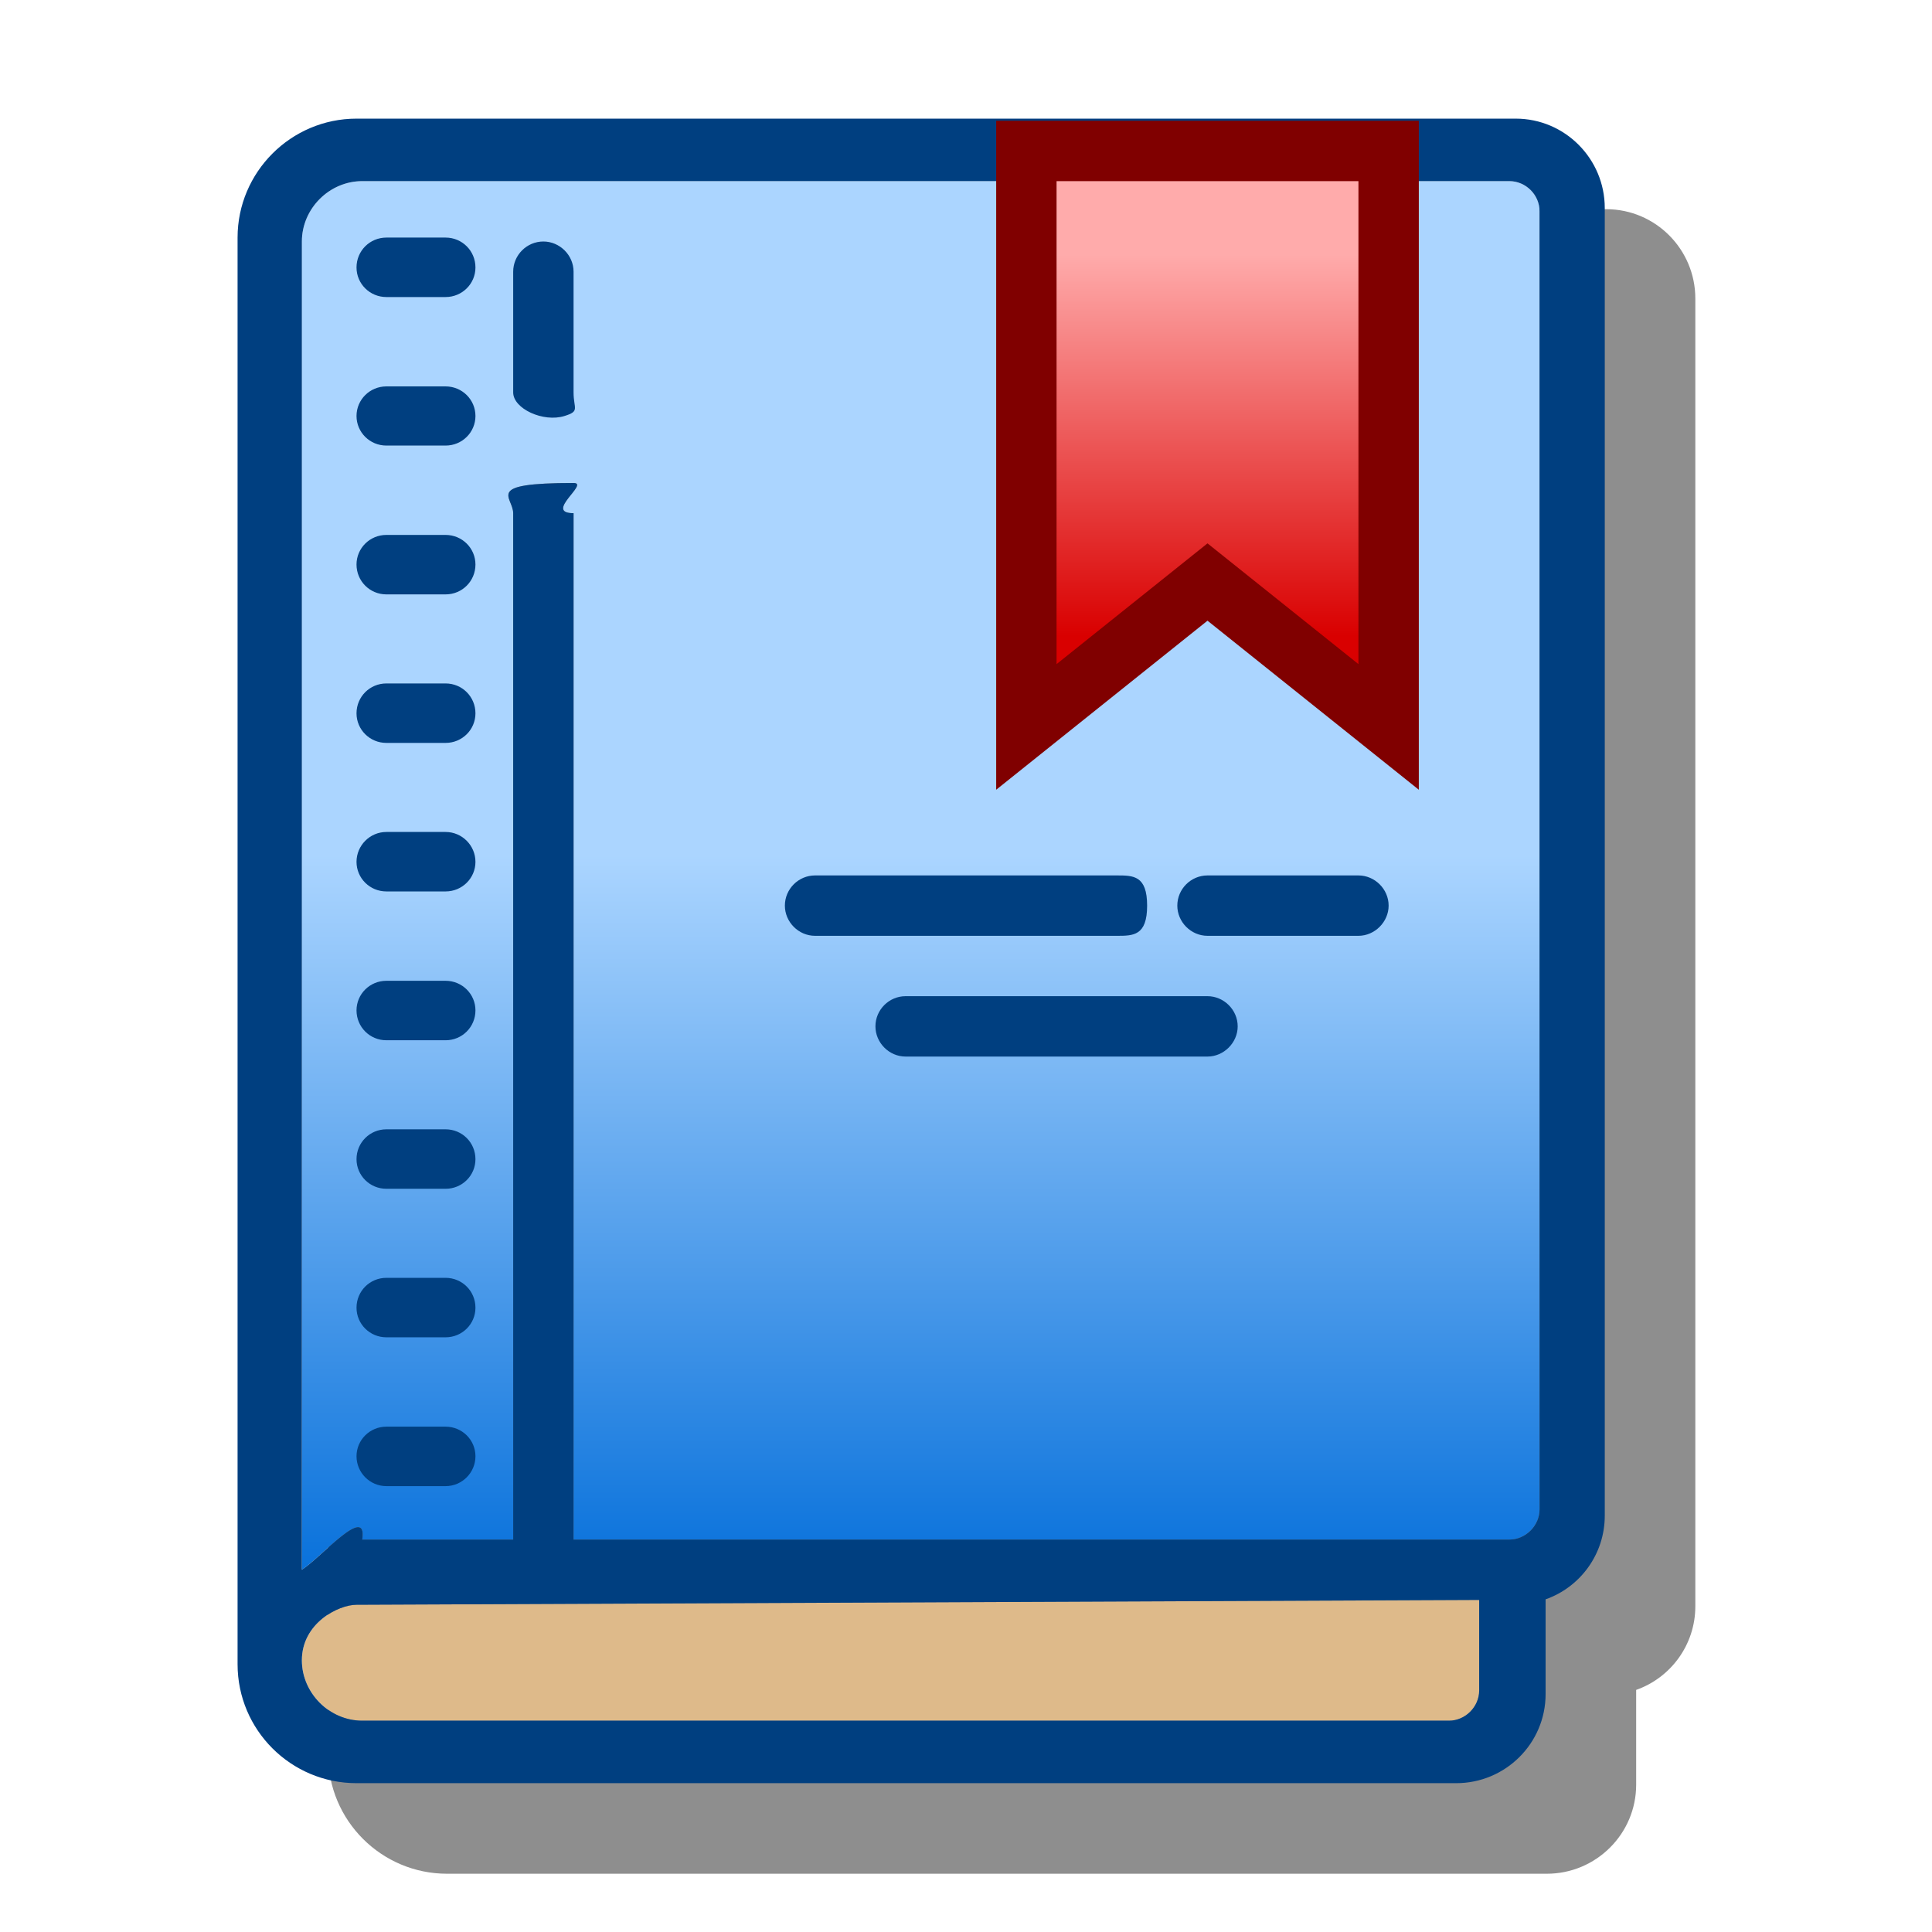 <?xml version="1.0" encoding="UTF-8" standalone="yes"?>
<svg version="1.1" width="64" height="64" color-interpolation="linearRGB"
     xmlns:svg="http://www.w3.org/2000/svg" xmlns="http://www.w3.org/2000/svg">
 <g>
  <path style="fill:#010101; fill-opacity:0.443"
        d="M11.81 3.93C9.64 3.93 7.87 5.7 7.87 7.87V54.15V55.13C7.87 57.31 9.64 59.07 11.81 59.07H48.24C49.87 59.07 51.2 57.75 51.2 56.12V52.98C52.34 52.58 53.16 51.49 53.16 50.21V6.89C53.16 5.26 51.84 3.93 50.21 3.93H11.81z"
        transform="matrix(1,0,0,1,3,3)"
  />
  <linearGradient id="gradient0" gradientUnits="userSpaceOnUse" x1="116.25" y1="28.32" x2="116.25" y2="53.34">
   <stop offset="0" stop-color="#abd5ff"/>
   <stop offset="1" stop-color="#006cd9"/>
  </linearGradient>
  <path style="fill:url(#gradient0)"
        d="M12 6H50C50.54 6 51 6.45 51 7V50C51 50.54 50.54 51 50 51H19V17C18 17 19.54 16 19 16C16 16 17 16.45 17 17V51H12C12.18 49.79 10.64 51.59 10 52V8C10 6.91 10.91 6 12 6z"
  />
  <path style="fill:#deba8a"
        d="M11.81 53.16L49 53V56C49 56.54 48.54 57 48 57H12C10.91 57 10 56.08 10 55C10 53.77 11.21 53.16 11.81 53.16z"
  />
  <path style="fill:#003f80"
        d="M11.81 3.93C9.64 3.93 7.87 5.7 7.87 7.87V54.15V55.13C7.87 57.31 9.64 59.07 11.81 59.07H48.24C49.87 59.07 51.2 57.75 51.2 56.12V52.98C52.34 52.58 53.16 51.49 53.16 50.21V6.89C53.16 5.26 51.84 3.93 50.21 3.93H11.81z
           M12.8 7.87C12.25 7.87 11.81 8.31 11.81 8.86C11.81 9.4 12.25 9.84 12.8 9.84H14.76C15.31 9.84 15.75 9.4 15.75 8.86C15.75 8.31 15.31 7.87 14.76 7.87H12.8z
           M18 8C17.45 8 17 8.45 17 9V13C17 13.54 18 14 18.7 13.78C19.22 13.62 19 13.54 19 13V9C19 8.45 18.54 8 18 8z
           M12.8 12.8C12.25 12.8 11.81 13.24 11.81 13.78C11.81 14.32 12.25 14.76 12.8 14.76H14.76C15.31 14.76 15.75 14.32 15.75 13.78C15.75 13.24 15.31 12.8 14.76 12.8H12.8z
           M12.8 17.72C12.25 17.72 11.81 18.16 11.81 18.7C11.81 19.25 12.25 19.69 12.8 19.69H14.76C15.31 19.69 15.75 19.25 15.75 18.7C15.75 18.16 15.31 17.72 14.76 17.72H12.8z
           M12.8 22.64C12.25 22.64 11.81 23.08 11.81 23.63C11.81 24.17 12.25 24.61 12.8 24.61H14.76C15.31 24.61 15.75 24.17 15.75 23.63C15.75 23.08 15.31 22.64 14.76 22.64H12.8z
           M27 29C26.45 29 26 29.45 26 30C26 30.54 26.45 31 27 31H37C37.54 31 38 31 38 30C38 29 37.54 29 37 29H27z
           M40 29C39.45 29 39 29.45 39 30C39 30.54 39.45 31 40 31H45C45.54 31 46 30.54 46 30C46 29.45 45.54 29 45 29H40z
           M12.8 27.56C12.25 27.56 11.81 28.01 11.81 28.55C11.81 29.09 12.25 29.53 12.8 29.53H14.76C15.31 29.53 15.75 29.09 15.75 28.55C15.75 28.01 15.31 27.56 14.76 27.56H12.8z
           M30 33C29.45 33 29 33.45 29 34C29 34.54 29.45 35 30 35H40C40.54 35 41 34.54 41 34C41 33.45 40.54 33 40 33H30z
           M12.8 32.49C12.25 32.49 11.81 32.93 11.81 33.47C11.81 34.02 12.25 34.46 12.8 34.46H14.76C15.31 34.46 15.75 34.02 15.75 33.47C15.75 32.93 15.31 32.49 14.76 32.49H12.8z
           M12.8 37.41C12.25 37.41 11.81 37.85 11.81 38.4C11.81 38.94 12.25 39.38 12.8 39.38H14.76C15.31 39.38 15.75 38.94 15.75 38.4C15.75 37.85 15.31 37.41 14.76 37.41H12.8z
           M12.8 42.33C12.25 42.33 11.81 42.77 11.81 43.32C11.81 43.86 12.25 44.3 12.8 44.3H14.76C15.31 44.3 15.75 43.86 15.75 43.32C15.75 42.77 15.31 42.33 14.76 42.33H12.8z
           M12.8 47.26C12.25 47.26 11.81 47.7 11.81 48.24C11.81 48.78 12.25 49.23 12.8 49.23H14.76C15.31 49.23 15.75 48.78 15.75 48.24C15.75 47.7 15.31 47.26 14.76 47.26H12.8z
           M11.81 53.16L49 53V56C49 56.54 48.54 57 48 57H12C10.91 57 10 56.08 10 55C10 53.77 11.21 53.16 11.81 53.16z
           M12 6H50C50.54 6 51 6.45 51 7V50C51 50.54 50.54 51 50 51H19V17C18 17 19.54 16 19 16C16 16 17 16.45 17 17V51H12C12.18 49.79 10.64 51.59 10 52V8C10 6.91 10.91 6 12 6z"
  />
  <path style="fill:none; stroke:#800000; stroke-width:4"
        d="M35 6V22L40 18L45 22V6H35z"
  />
  <linearGradient id="gradient1" gradientUnits="userSpaceOnUse" x1="102.06" y1="8.43" x2="102.06" y2="21.08">
   <stop offset="0" stop-color="#ffabab"/>
   <stop offset="1" stop-color="#d90000"/>
  </linearGradient>
  <path style="fill:url(#gradient1)"
        d="M35 6V22L40 18L45 22V6H35z"
  />
 </g>
</svg>
